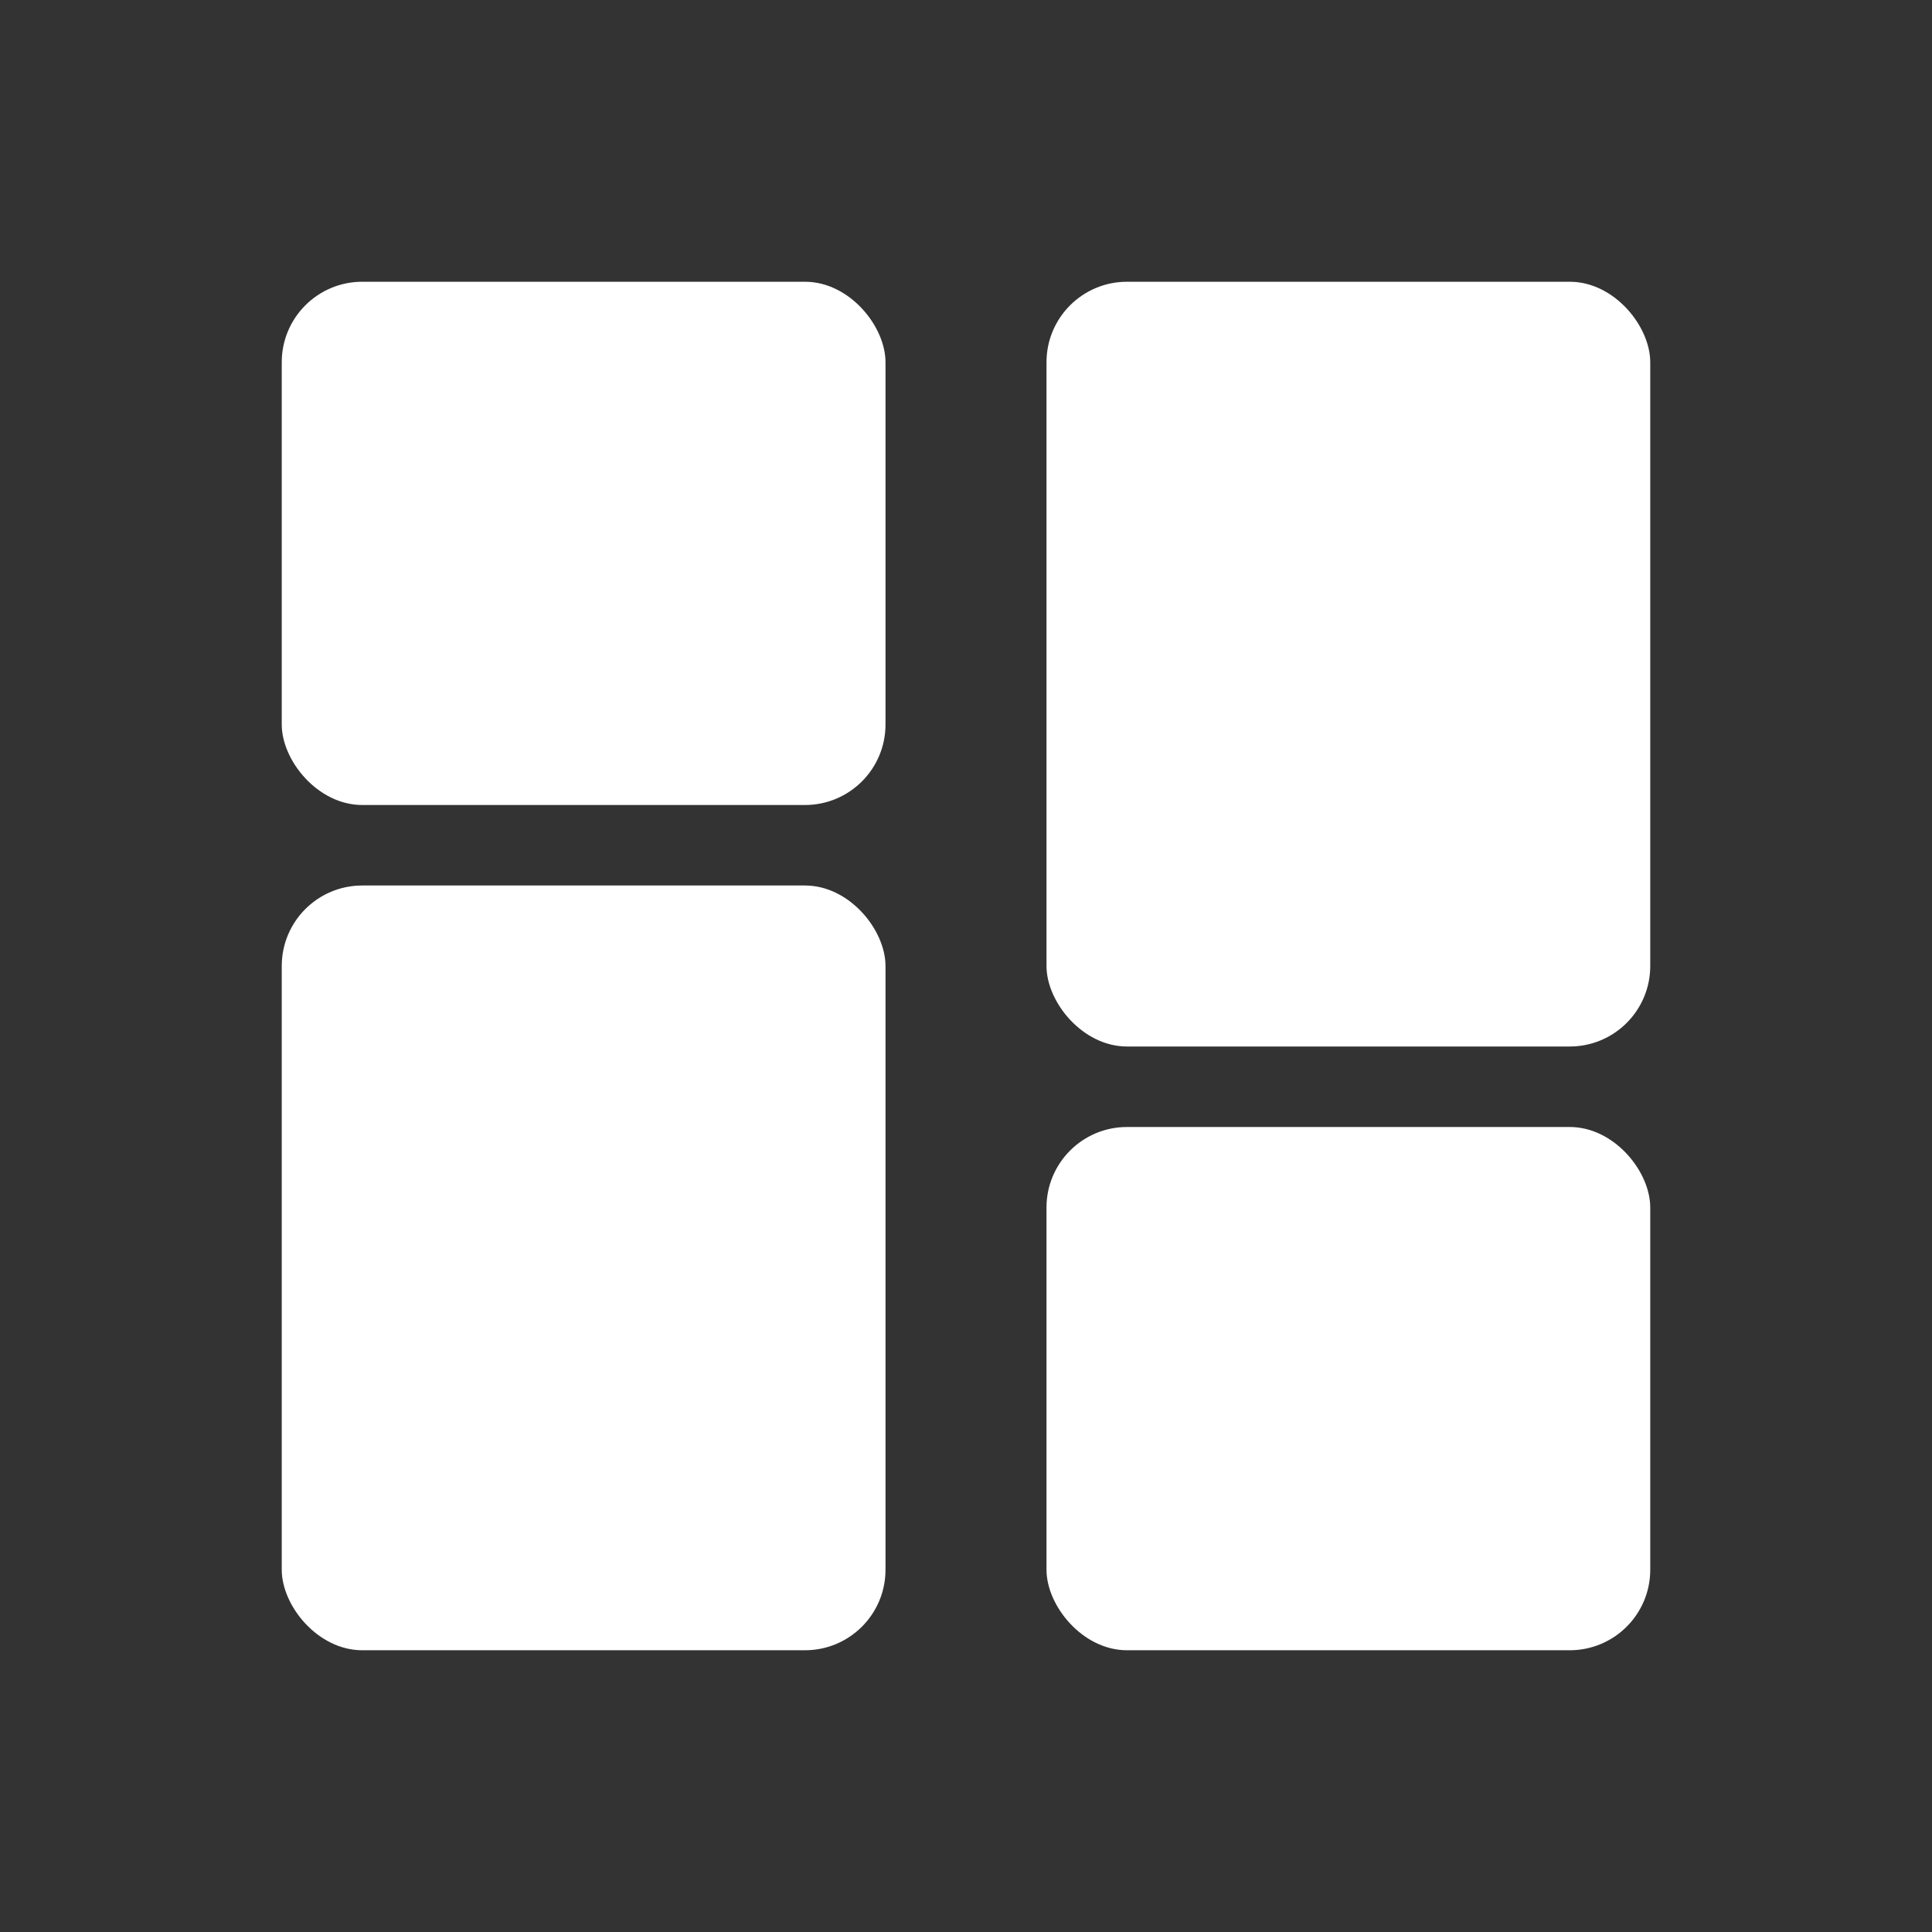 <svg xmlns="http://www.w3.org/2000/svg" width="24" height="24" fill="none" viewBox="0 0 24 24">
    <rect x="0" y="0" width="24" height="24" fill="#333333" stroke="none"/>
    <rect width="7.5" height="6.5" x="3.5" y="3.5" fill="#fff" rx="1"/>
    <rect width="7.5" height="6.5" x="13" y="14" fill="#fff" rx="1"/>
    <rect width="7.5" height="9.5" x="3.5" y="11" fill="#fff" rx="1"/>
    <rect width="7.5" height="9.5" x="13" y="3.5" fill="#fff" rx="1"/>
</svg>
